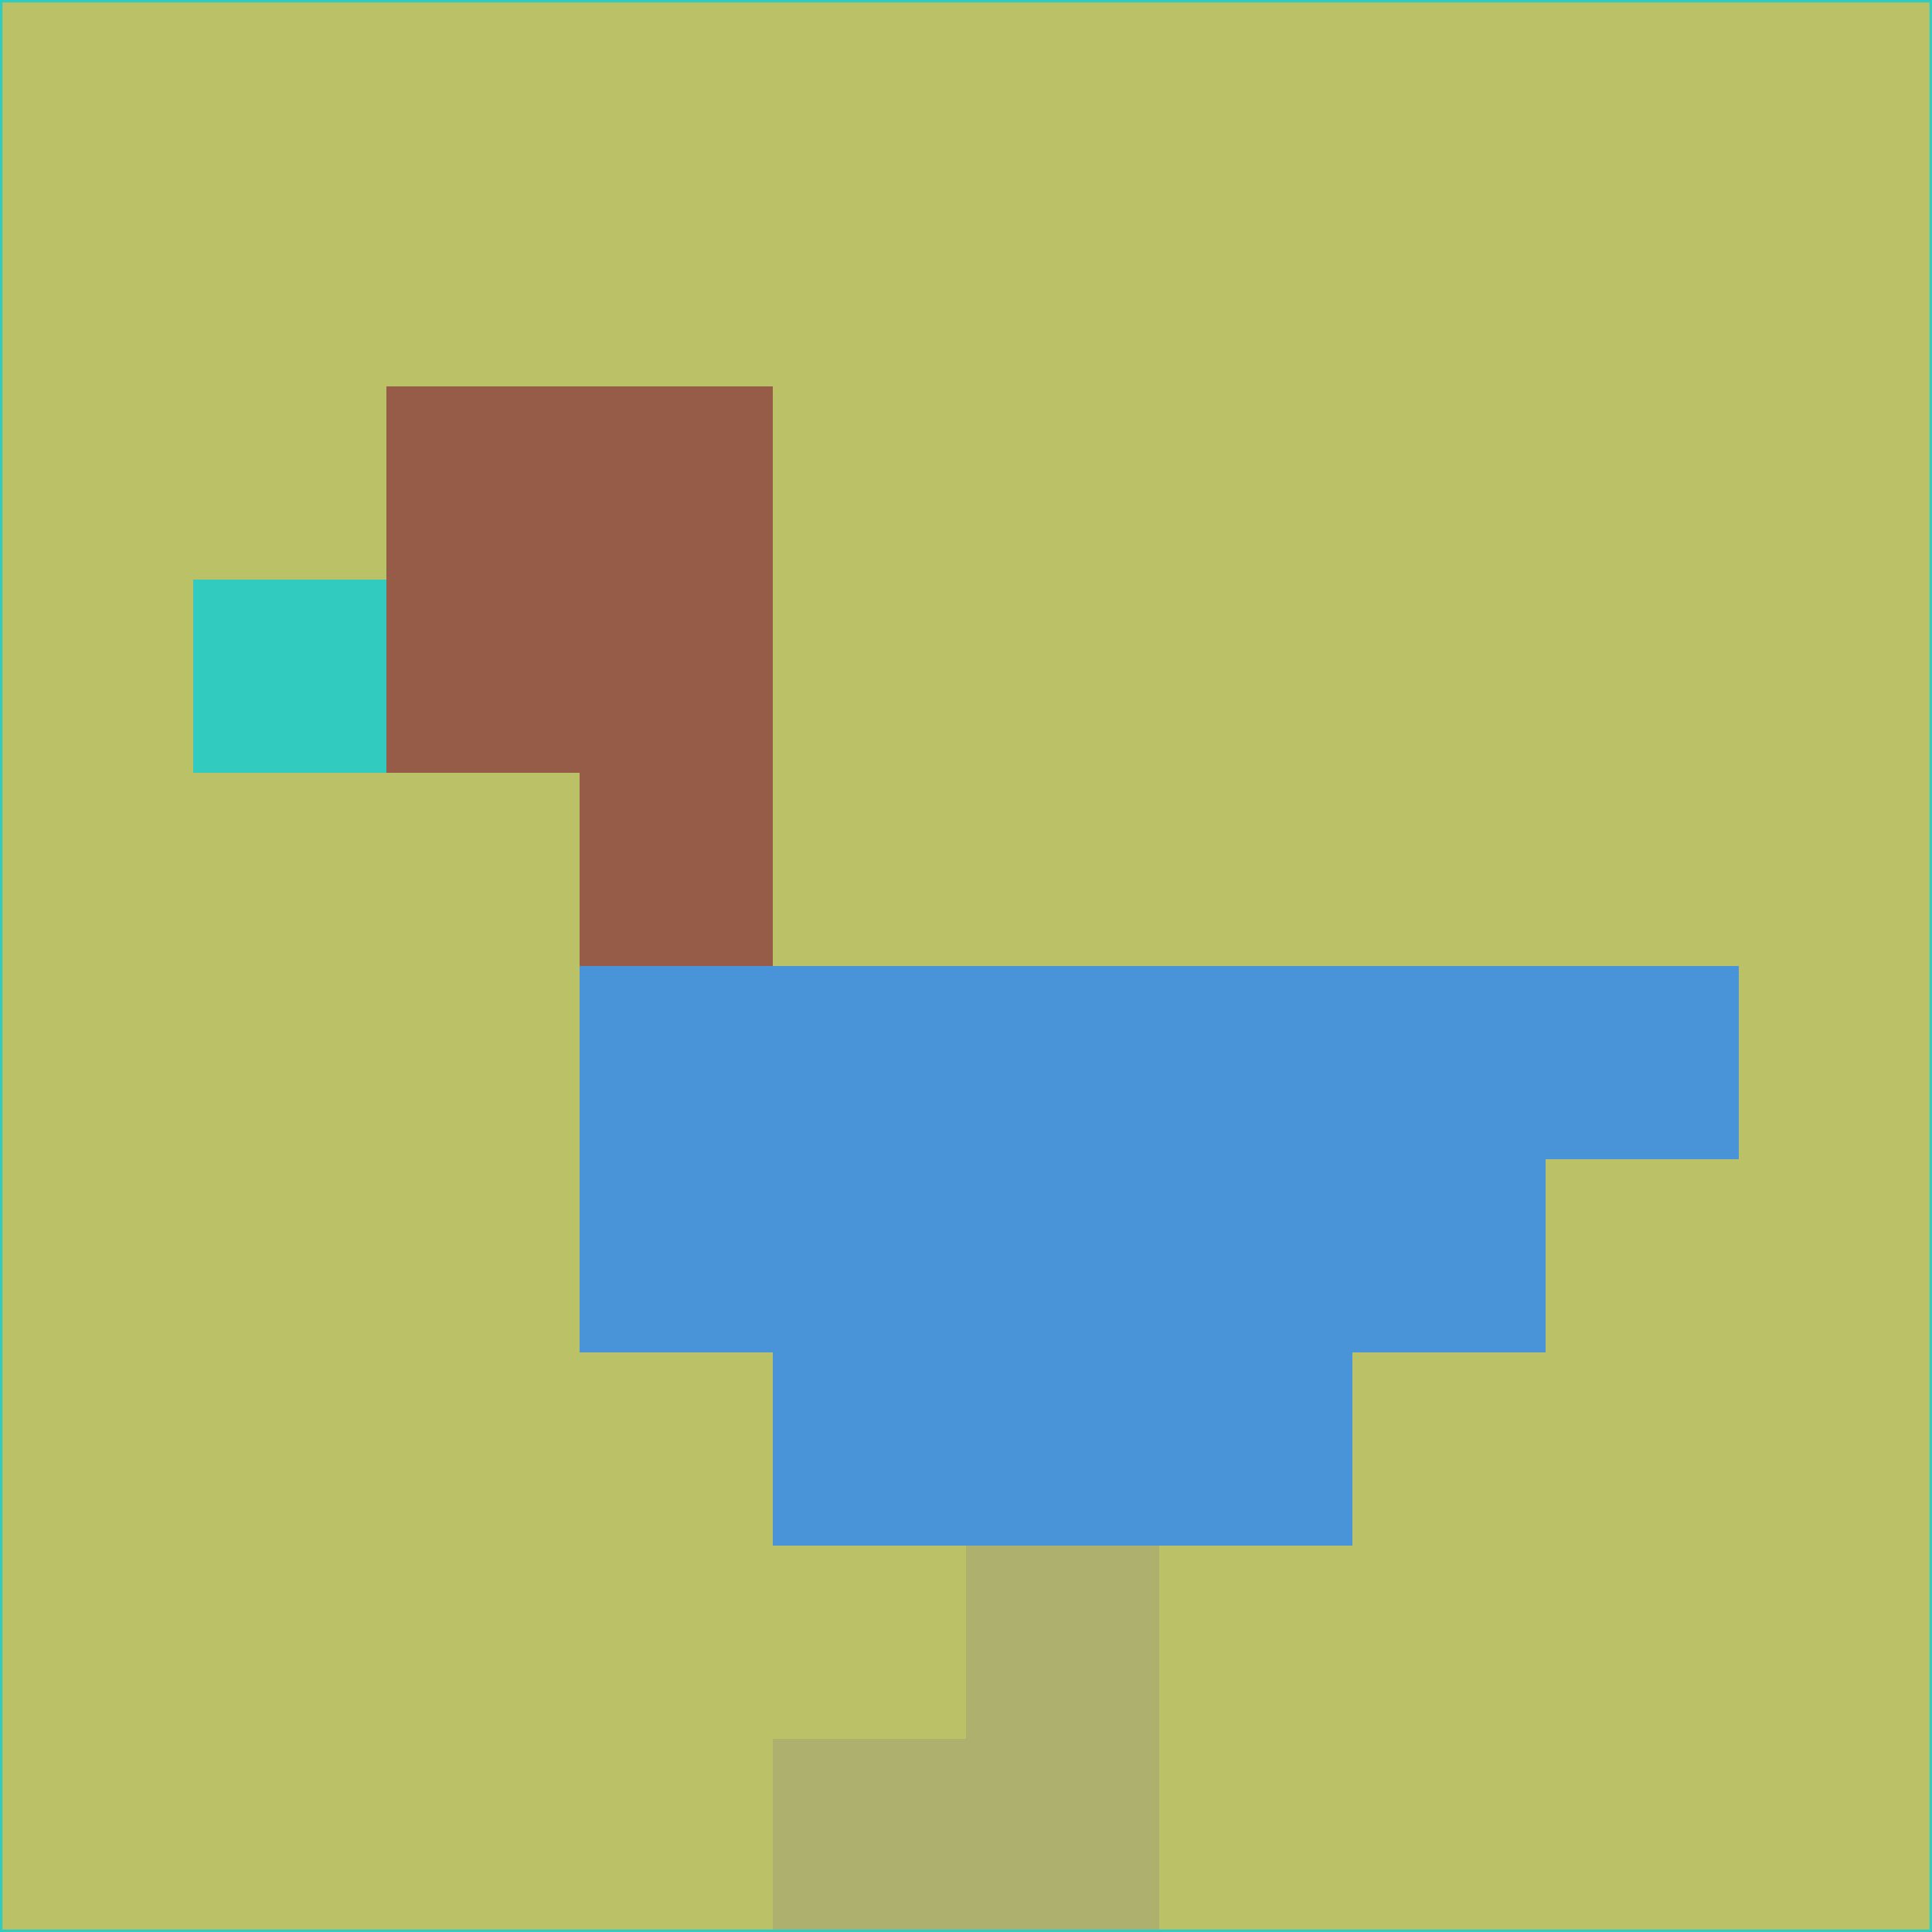 <svg xmlns="http://www.w3.org/2000/svg" version="1.1" width="785" height="785">
  <title>'goose-pfp-694263' by Dmitri Cherniak (Cyberpunk Edition)</title>
  <desc>
    seed=556982
    backgroundColor=#bac167
    padding=20
    innerPadding=0
    timeout=500
    dimension=1
    border=false
    Save=function(){return n.handleSave()}
    frame=12

    Rendered at 2024-09-15T22:37:00.854Z
    Generated in 1ms
    Modified for Cyberpunk theme with new color scheme
  </desc>
  <defs/>
  <rect width="100%" height="100%" fill="#bac167"/>
  <g>
    <g id="0-0">
      <rect x="0" y="0" height="785" width="785" fill="#bac167"/>
      <g>
        <!-- Neon blue -->
        <rect id="0-0-2-2-2-2" x="157" y="157" width="157" height="157" fill="#965c48"/>
        <rect id="0-0-3-2-1-4" x="235.5" y="157" width="78.5" height="314" fill="#965c48"/>
        <!-- Electric purple -->
        <rect id="0-0-4-5-5-1" x="314" y="392.5" width="392.5" height="78.5" fill="#4994d8"/>
        <rect id="0-0-3-5-5-2" x="235.5" y="392.5" width="392.5" height="157" fill="#4994d8"/>
        <rect id="0-0-4-5-3-3" x="314" y="392.5" width="235.5" height="235.5" fill="#4994d8"/>
        <!-- Neon pink -->
        <rect id="0-0-1-3-1-1" x="78.5" y="235.5" width="78.5" height="78.5" fill="#32cbbf"/>
        <!-- Cyber yellow -->
        <rect id="0-0-5-8-1-2" x="392.5" y="628" width="78.5" height="157" fill="#aeb06e"/>
        <rect id="0-0-4-9-2-1" x="314" y="706.5" width="157" height="78.5" fill="#aeb06e"/>
      </g>
      <rect x="0" y="0" stroke="#32cbbf" stroke-width="2" height="785" width="785" fill="none"/>
    </g>
  </g>
  <script xmlns=""/>
</svg>
